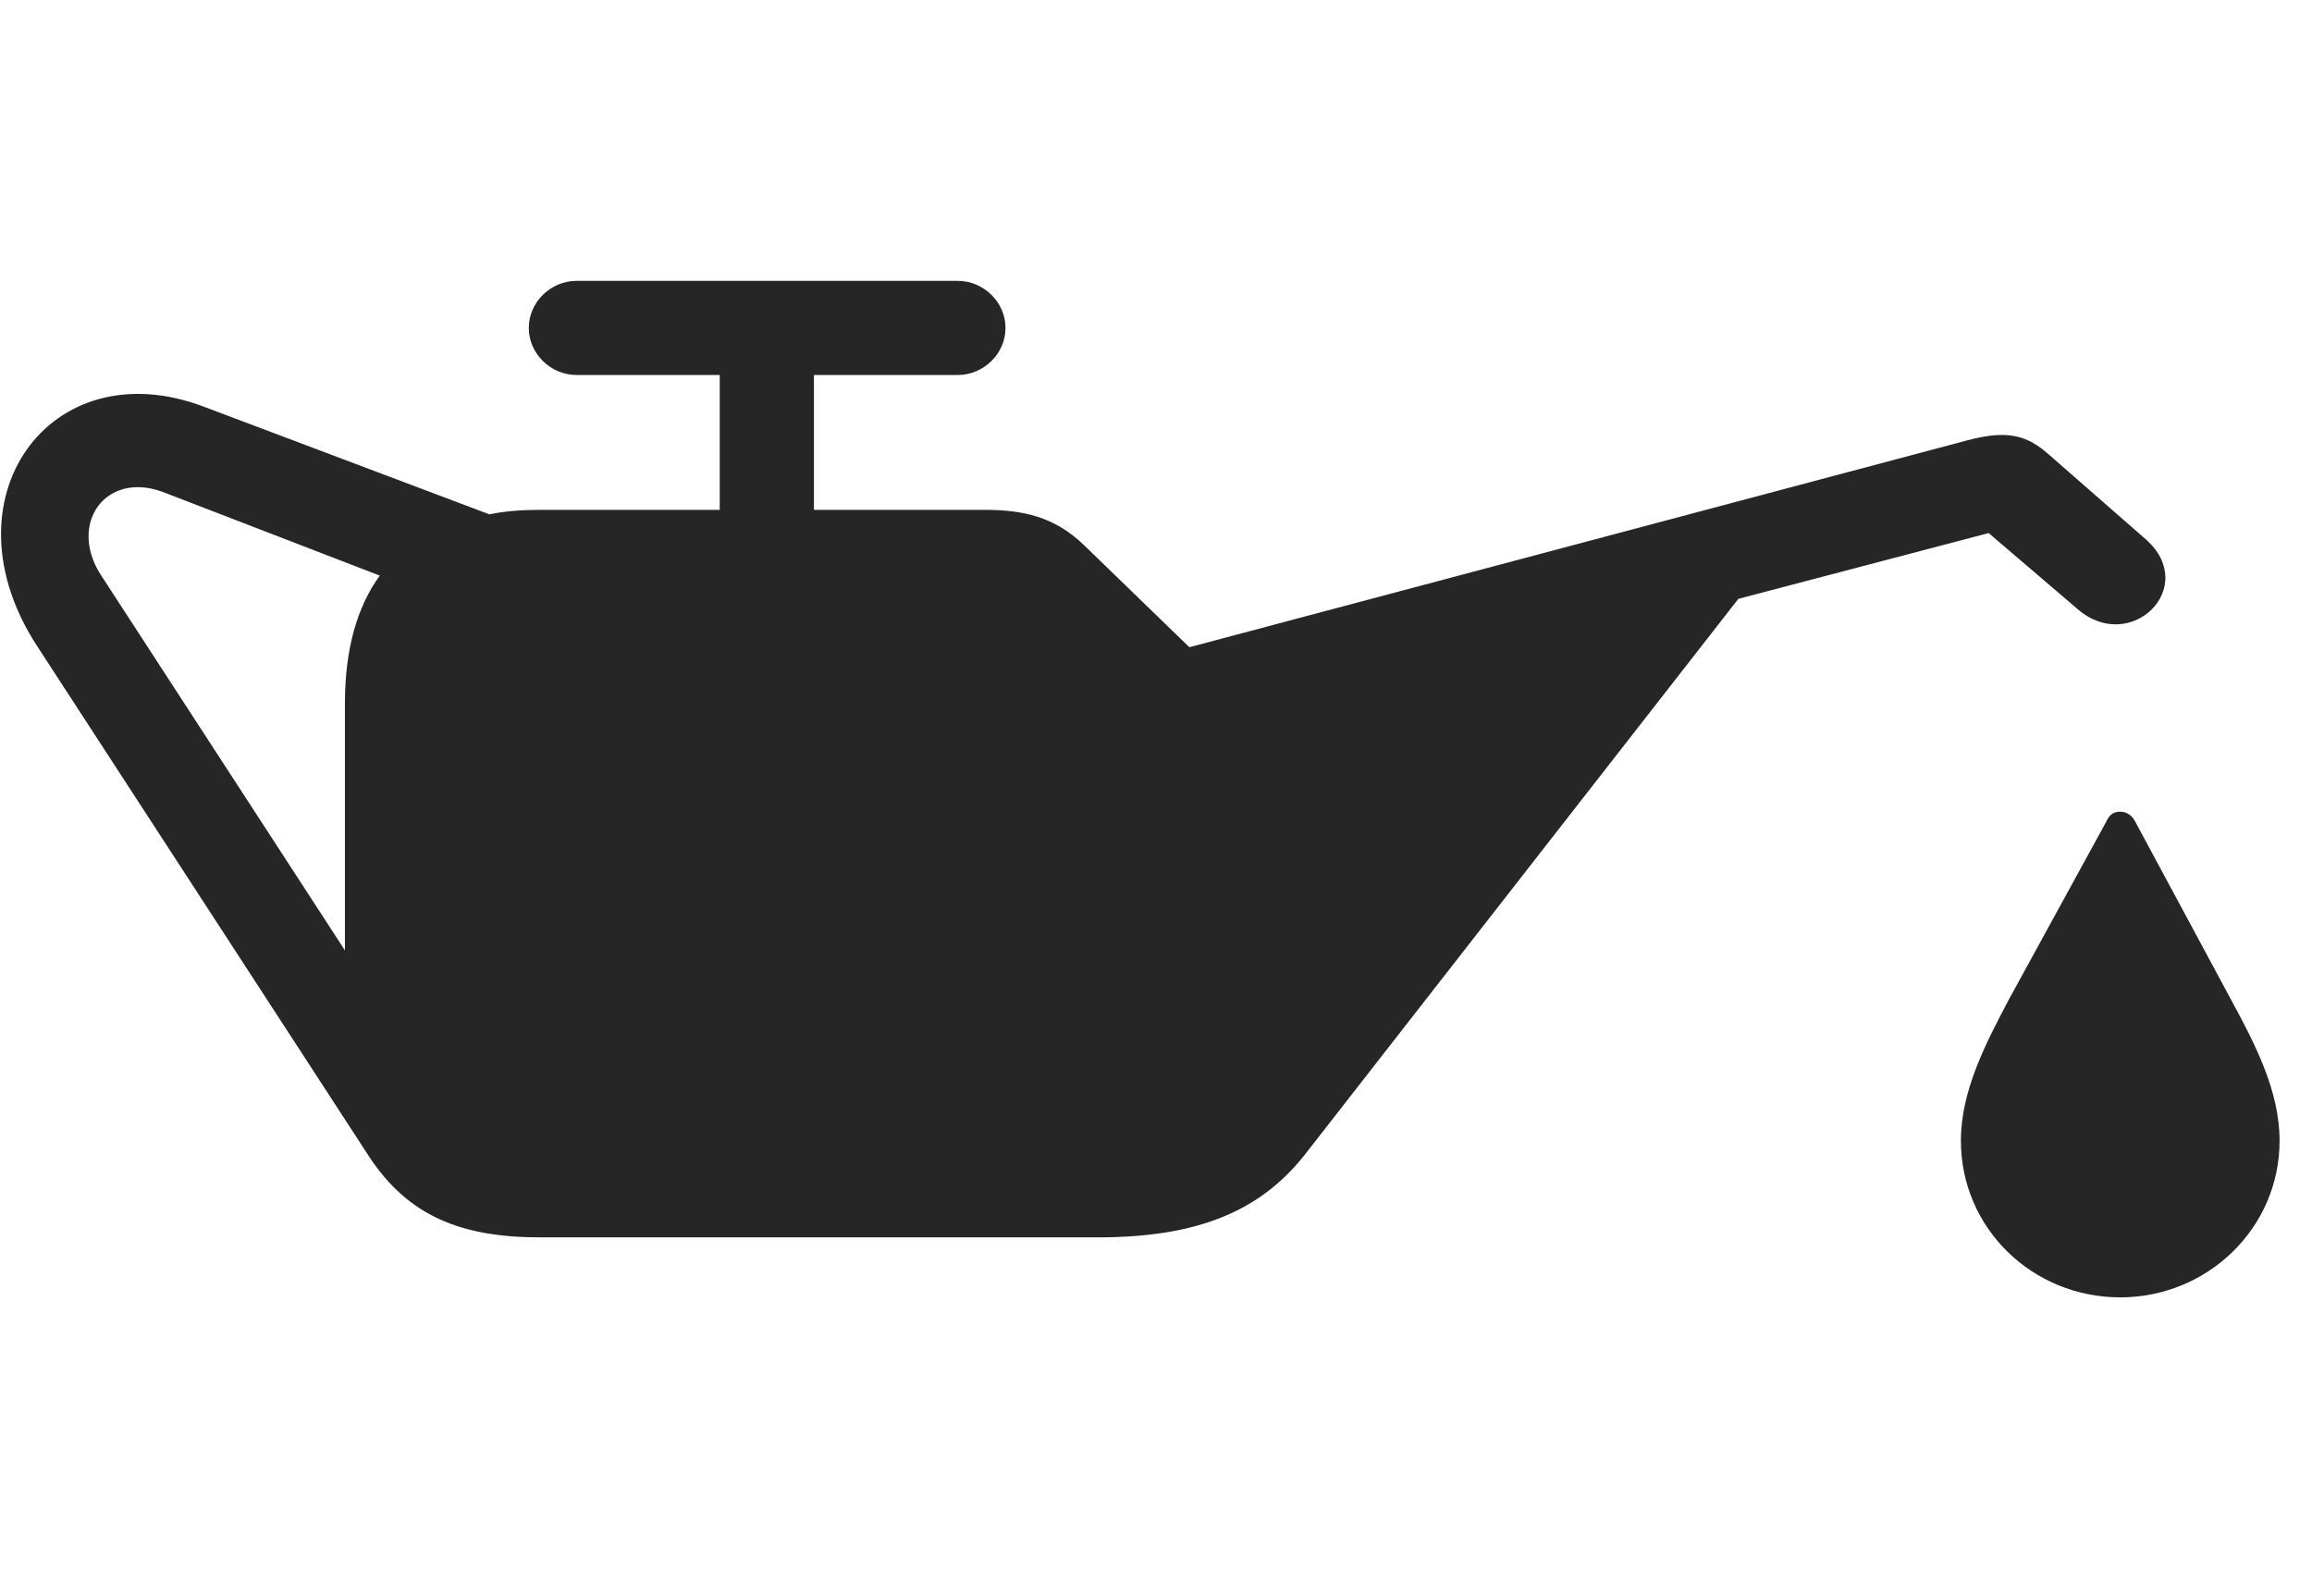 <svg width="42" height="29" viewBox="0 0 42 29" fill="currentColor" xmlns="http://www.w3.org/2000/svg">
<g clip-path="url(#clip0_2207_35929)">
<path d="M0.688 11.759L6.7 21.005C7.415 22.095 8.376 22.481 9.817 22.481H19.942C21.724 22.481 22.872 22.024 23.692 20.993L31.579 10.88L36.126 9.685L37.743 11.067C38.704 11.899 39.958 10.669 38.985 9.802L37.216 8.255C36.841 7.927 36.501 7.798 35.751 7.997L21.606 11.759L19.684 9.896C19.157 9.392 18.595 9.263 17.88 9.263H9.817C9.477 9.263 9.173 9.286 8.891 9.345L3.7 7.388C0.911 6.333 -1.081 9.075 0.688 11.759ZM1.825 10.435C1.239 9.509 1.919 8.56 2.95 8.935L6.899 10.458C6.489 11.021 6.266 11.794 6.266 12.778V17.267L1.825 10.435ZM9.606 5.958C9.606 6.427 10.005 6.813 10.473 6.813H17.399C17.868 6.813 18.266 6.427 18.266 5.958C18.266 5.489 17.868 5.103 17.399 5.103H10.473C10.005 5.103 9.606 5.489 9.606 5.958ZM13.075 10.399H14.786V5.794H13.075V10.399ZM38.516 23.571C40.099 23.571 41.411 22.317 41.411 20.724C41.411 19.821 40.966 18.966 40.52 18.145L38.786 14.923C38.727 14.806 38.622 14.747 38.516 14.747C38.388 14.747 38.317 14.806 38.259 14.935L36.501 18.145C36.067 18.966 35.622 19.821 35.622 20.724C35.622 22.317 36.923 23.571 38.516 23.571Z" fill="currentColor" fill-opacity="0.85"/>
</g>
<defs>
<clipPath id="clip0_2207_35929">
<rect width="41.392" height="18.48" fill="currentColor" transform="translate(0.019 5.103)"/>
</clipPath>
</defs>
</svg>
